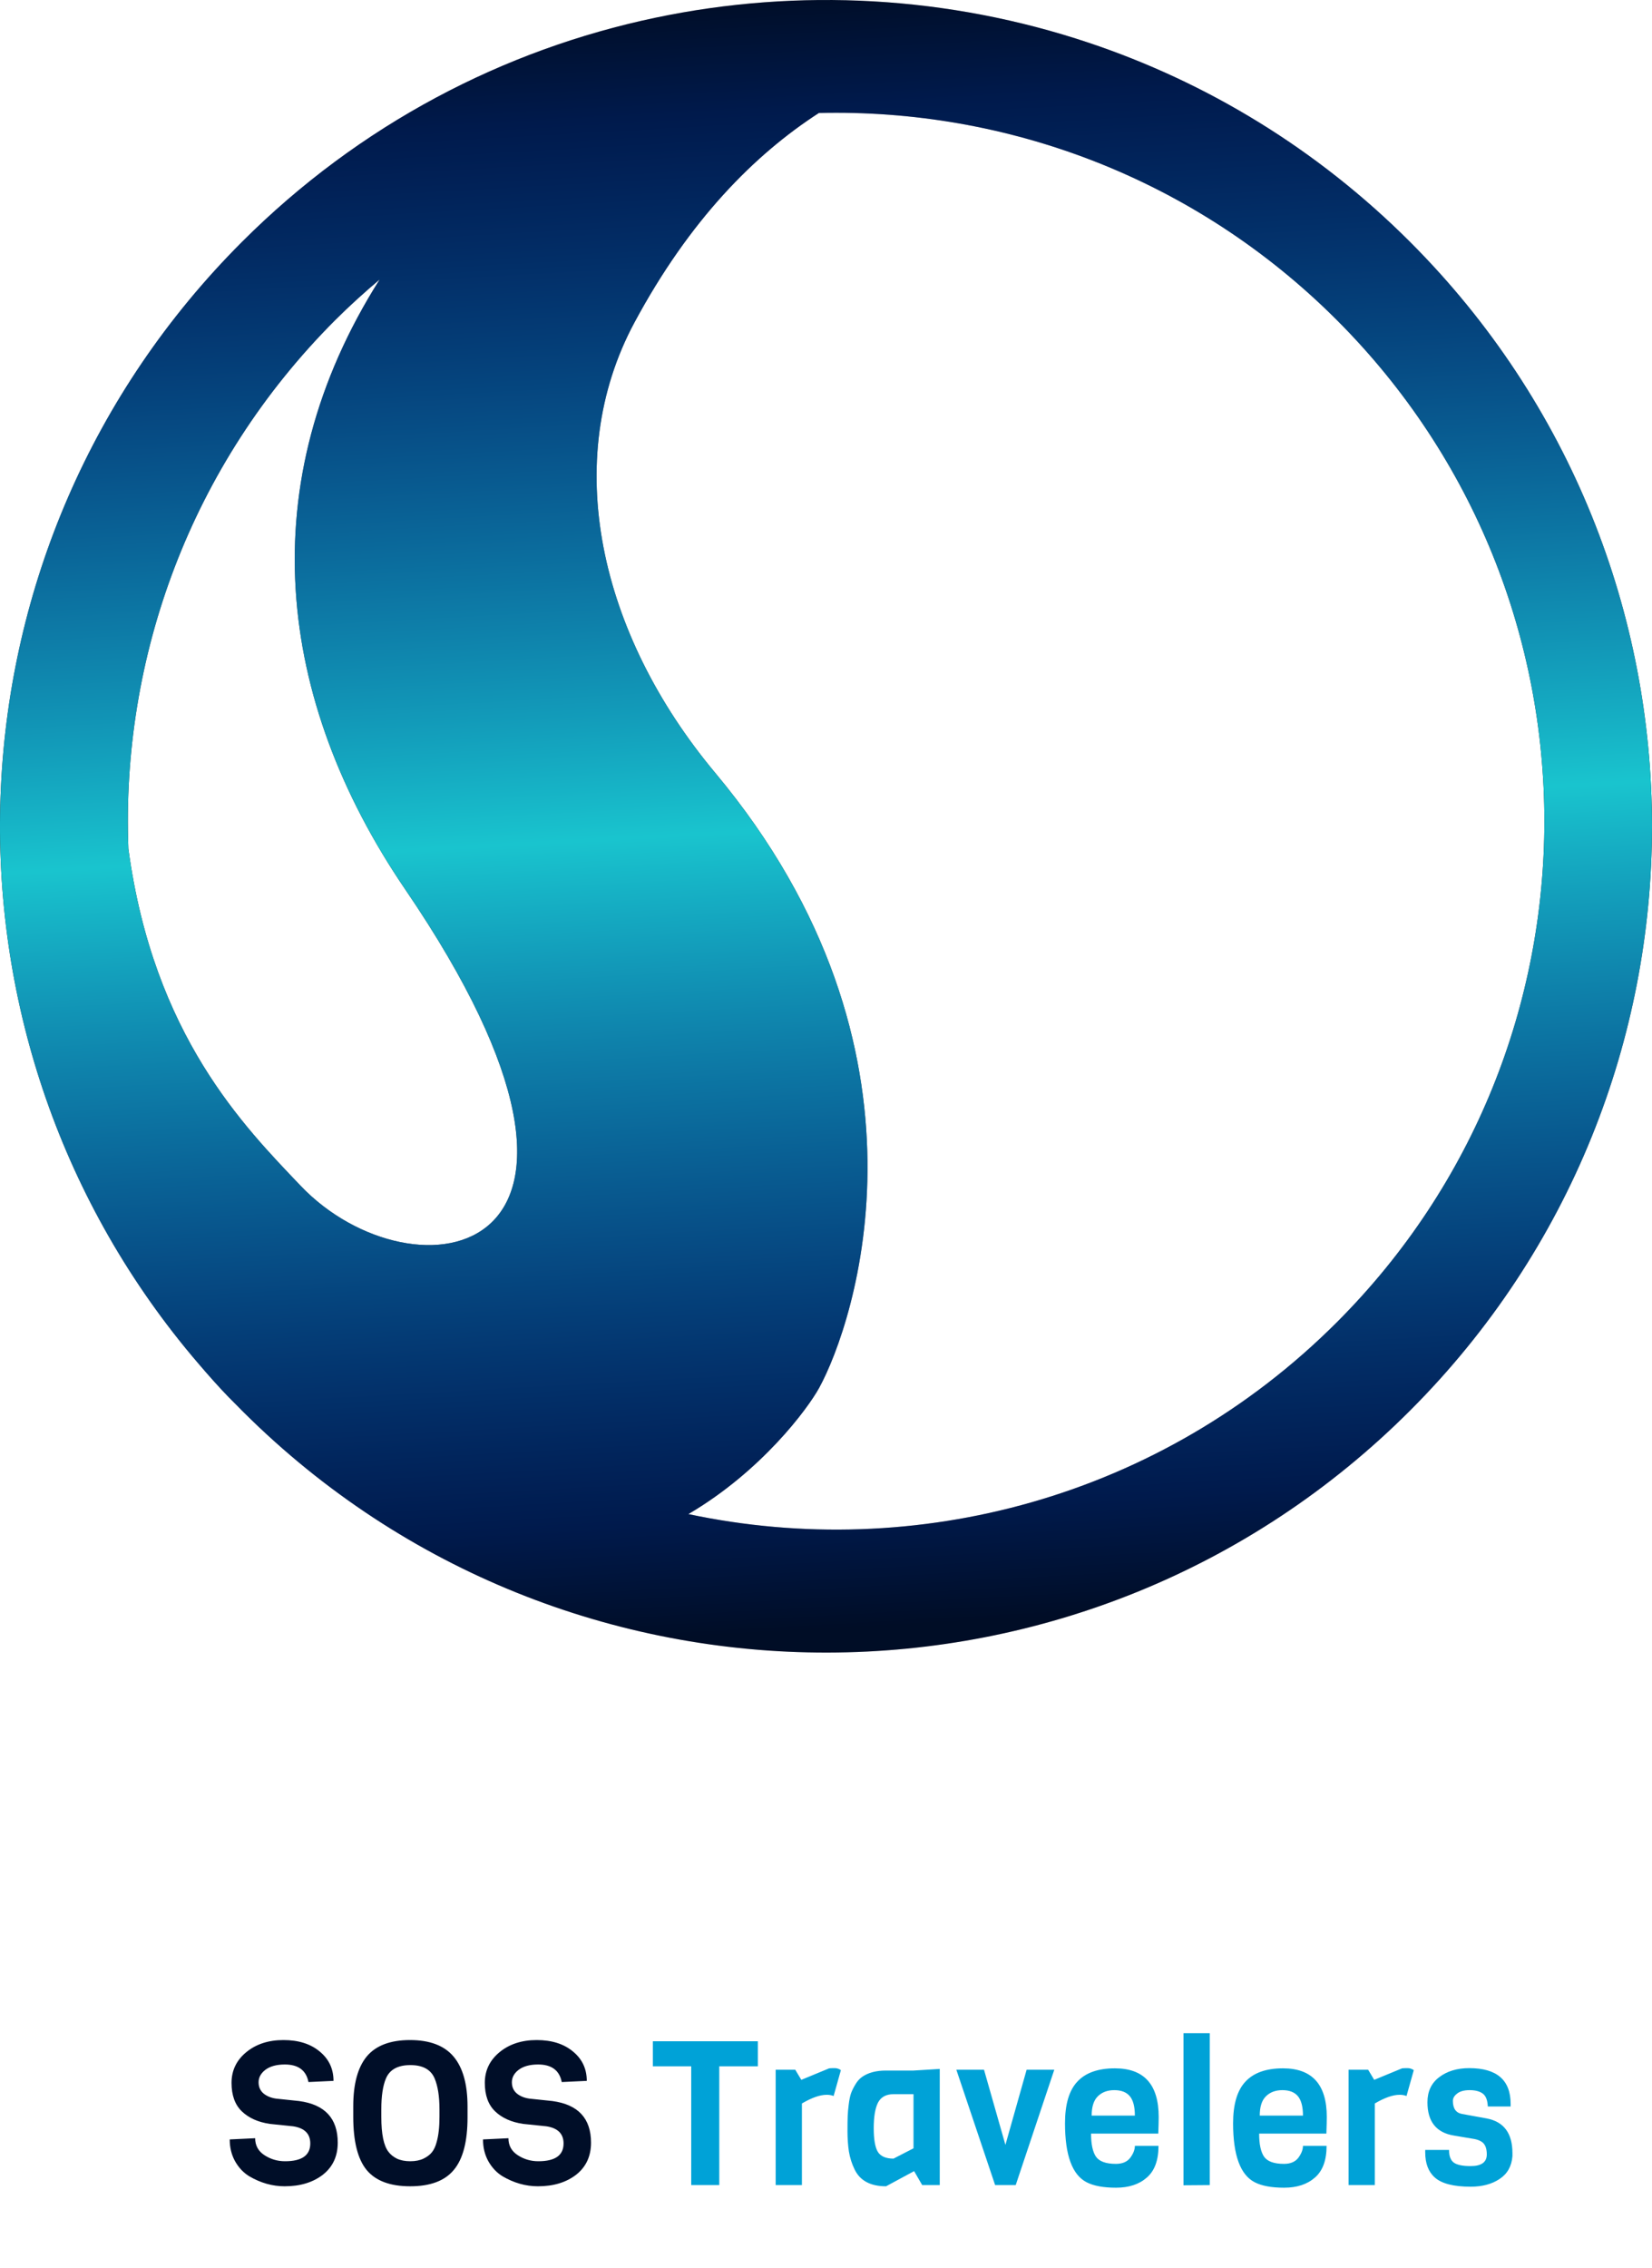 <svg width="180" height="247" viewBox="0 0 180 247" fill="none" xmlns="http://www.w3.org/2000/svg">
<path d="M36.8 233.38C36.8 234.861 36.258 236.027 35.172 236.878C34.087 237.714 32.701 238.132 31.014 238.132C29.68 238.132 28.389 237.765 27.142 237.032C26.526 236.651 26.02 236.115 25.624 235.426C25.228 234.722 25.03 233.923 25.03 233.028L27.802 232.896C27.802 233.688 28.14 234.304 28.814 234.744C29.489 235.184 30.237 235.404 31.058 235.404C32.892 235.404 33.808 234.759 33.808 233.468C33.808 232.412 33.185 231.789 31.938 231.598L29.386 231.334C28.11 231.143 27.098 230.689 26.35 229.97C25.602 229.251 25.228 228.217 25.228 226.868C25.228 225.519 25.764 224.404 26.834 223.524C27.905 222.644 29.254 222.204 30.882 222.204C32.525 222.204 33.845 222.622 34.842 223.458C35.84 224.279 36.338 225.343 36.338 226.648L33.61 226.78C33.361 225.504 32.503 224.866 31.036 224.866C30.142 224.866 29.438 225.057 28.924 225.438C28.426 225.819 28.176 226.274 28.176 226.802C28.176 227.315 28.36 227.726 28.726 228.034C29.093 228.327 29.548 228.511 30.09 228.584L32.598 228.848C35.4 229.229 36.8 230.74 36.8 233.38ZM50.942 229.442V230.63C50.942 233.255 50.444 235.162 49.446 236.35C48.464 237.538 46.88 238.132 44.694 238.132C42.509 238.132 40.925 237.538 39.942 236.35C38.974 235.162 38.49 233.233 38.49 230.564V229.42C38.49 226.985 38.982 225.174 39.964 223.986C40.962 222.798 42.531 222.204 44.672 222.204C46.828 222.204 48.412 222.805 49.424 224.008C50.436 225.211 50.942 227.022 50.942 229.442ZM47.884 230.564V229.75C47.884 228.342 47.708 227.22 47.356 226.384C46.946 225.416 46.066 224.932 44.716 224.932C43.352 224.932 42.465 225.416 42.054 226.384C41.717 227.176 41.548 228.298 41.548 229.75V230.564C41.548 232.456 41.812 233.732 42.34 234.392C42.546 234.671 42.846 234.913 43.242 235.118C43.653 235.309 44.137 235.404 44.694 235.404C45.266 235.404 45.75 235.309 46.146 235.118C46.542 234.927 46.85 234.693 47.07 234.414C47.29 234.135 47.459 233.769 47.576 233.314C47.782 232.595 47.884 231.679 47.884 230.564ZM64.397 233.38C64.397 234.861 63.854 236.027 62.769 236.878C61.683 237.714 60.297 238.132 58.611 238.132C57.276 238.132 55.985 237.765 54.739 237.032C54.123 236.651 53.617 236.115 53.221 235.426C52.825 234.722 52.627 233.923 52.627 233.028L55.399 232.896C55.399 233.688 55.736 234.304 56.411 234.744C57.085 235.184 57.833 235.404 58.655 235.404C60.488 235.404 61.405 234.759 61.405 233.468C61.405 232.412 60.781 231.789 59.535 231.598L56.983 231.334C55.707 231.143 54.695 230.689 53.947 229.97C53.199 229.251 52.825 228.217 52.825 226.868C52.825 225.519 53.36 224.404 54.431 223.524C55.501 222.644 56.851 222.204 58.479 222.204C60.121 222.204 61.441 222.622 62.439 223.458C63.436 224.279 63.935 225.343 63.935 226.648L61.207 226.78C60.957 225.504 60.099 224.866 58.633 224.866C57.738 224.866 57.034 225.057 56.521 225.438C56.022 225.819 55.773 226.274 55.773 226.802C55.773 227.315 55.956 227.726 56.323 228.034C56.689 228.327 57.144 228.511 57.687 228.584L60.195 228.848C62.996 229.229 64.397 230.74 64.397 233.38Z" fill="#000E28"/>
<path d="M82.574 225.064H78.372V238H75.314V225.064H71.134V222.336H82.574V225.064ZM91.622 225.482L90.83 228.298C90.61 228.21 90.361 228.166 90.082 228.166C89.349 228.166 88.447 228.481 87.376 229.112V238H84.516V225.438H86.65L87.31 226.538L90.346 225.284C90.493 225.269 90.691 225.262 90.94 225.262C91.19 225.262 91.417 225.335 91.622 225.482ZM102.395 238H100.481L99.601 236.482L96.543 238.132C94.841 238.132 93.697 237.516 93.111 236.284C92.817 235.683 92.612 235.037 92.495 234.348C92.392 233.644 92.341 232.918 92.341 232.17C92.341 231.407 92.348 230.85 92.363 230.498C92.377 230.131 92.414 229.713 92.473 229.244C92.531 228.76 92.612 228.357 92.715 228.034C92.832 227.711 92.993 227.381 93.199 227.044C93.404 226.692 93.653 226.413 93.947 226.208C94.607 225.753 95.465 225.526 96.521 225.526H99.535L102.395 225.35V238ZM99.535 233.996V228.1H97.357C96.55 228.1 95.985 228.408 95.663 229.024C95.355 229.64 95.201 230.564 95.201 231.796C95.201 233.013 95.347 233.871 95.641 234.37C95.949 234.869 96.521 235.118 97.357 235.118L99.535 233.996ZM114.873 225.438L110.671 238H108.427L104.203 225.438H107.217L109.549 233.622L111.859 225.438H114.873ZM126.206 232.39H118.88C118.88 233.534 119.056 234.37 119.408 234.898C119.775 235.426 120.501 235.69 121.586 235.69C122.29 235.69 122.811 235.47 123.148 235.03C123.485 234.575 123.654 234.143 123.654 233.732H126.228C126.228 235.301 125.803 236.453 124.952 237.186C124.116 237.919 123.001 238.286 121.608 238.286C120.229 238.286 119.159 238.088 118.396 237.692C116.827 236.885 116.042 234.744 116.042 231.268C116.042 229.2 116.489 227.689 117.384 226.736C118.279 225.768 119.643 225.284 121.476 225.284C124.659 225.284 126.25 227.051 126.25 230.586C126.25 230.967 126.235 231.569 126.206 232.39ZM118.946 230.432H123.654C123.654 229.464 123.471 228.76 123.104 228.32C122.737 227.88 122.173 227.66 121.41 227.66C120.662 227.66 120.061 227.887 119.606 228.342C119.166 228.782 118.946 229.479 118.946 230.432ZM131.813 238L128.953 238.022V221.456H131.813V238ZM144.521 232.39H137.195C137.195 233.534 137.371 234.37 137.723 234.898C138.09 235.426 138.816 235.69 139.901 235.69C140.605 235.69 141.126 235.47 141.463 235.03C141.8 234.575 141.969 234.143 141.969 233.732H144.543C144.543 235.301 144.118 236.453 143.267 237.186C142.431 237.919 141.316 238.286 139.923 238.286C138.544 238.286 137.474 238.088 136.711 237.692C135.142 236.885 134.357 234.744 134.357 231.268C134.357 229.2 134.804 227.689 135.699 226.736C136.594 225.768 137.958 225.284 139.791 225.284C142.974 225.284 144.565 227.051 144.565 230.586C144.565 230.967 144.55 231.569 144.521 232.39ZM137.261 230.432H141.969C141.969 229.464 141.786 228.76 141.419 228.32C141.052 227.88 140.488 227.66 139.725 227.66C138.977 227.66 138.376 227.887 137.921 228.342C137.481 228.782 137.261 229.479 137.261 230.432ZM154.044 225.482L153.252 228.298C153.032 228.21 152.783 228.166 152.504 228.166C151.771 228.166 150.869 228.481 149.798 229.112V238H146.938V225.438H149.072L149.732 226.538L152.768 225.284C152.915 225.269 153.113 225.262 153.362 225.262C153.611 225.262 153.839 225.335 154.044 225.482ZM164.794 234.524V234.854C164.706 235.954 164.237 236.783 163.386 237.34C162.55 237.897 161.501 238.176 160.24 238.176C158.377 238.176 157.072 237.839 156.324 237.164C155.635 236.548 155.29 235.639 155.29 234.436V234.172H157.886C157.886 234.847 158.062 235.309 158.414 235.558C158.766 235.807 159.375 235.932 160.24 235.932C161.413 235.932 162 235.507 162 234.656C162 233.952 161.795 233.483 161.384 233.248C161.193 233.131 160.951 233.043 160.658 232.984L158.436 232.61C156.5 232.302 155.532 231.092 155.532 228.98C155.532 227.807 155.957 226.897 156.808 226.252C157.673 225.592 158.766 225.262 160.086 225.262C163.093 225.262 164.596 226.56 164.596 229.156V229.442H162.11C162.081 228.753 161.897 228.283 161.56 228.034C161.223 227.785 160.746 227.66 160.13 227.66C159.529 227.66 159.074 227.785 158.766 228.034C158.458 228.269 158.304 228.533 158.304 228.826C158.304 229.662 158.641 230.139 159.316 230.256L161.978 230.74C163.855 231.092 164.794 232.353 164.794 234.524Z" fill="#00A2D7"/>
<g clip-path="url(#clip0_861_9046)">
<path d="M153.642 26.355C143.457 16.169 131.434 8.943 118.643 4.66C103.398 -0.444 87.058 -1.356 71.42 1.927C54.908 5.395 39.181 13.534 26.36 26.355C-6.604 59.32 -8.652 111.496 20.217 146.848C20.7 147.442 21.193 148.025 21.693 148.607C22.72 149.81 23.778 151.003 24.908 152.174C25.266 152.541 25.621 152.893 25.978 153.25C26.106 153.379 26.23 153.512 26.36 153.639C26.43 153.71 26.501 153.779 26.572 153.848C26.578 153.854 26.584 153.86 26.59 153.867C61.755 188.786 118.571 188.714 153.639 153.639C188.787 118.491 188.787 61.503 153.642 26.355ZM44.172 96.9C72.071 137.859 44.973 141.996 32.748 129.148C26.677 122.766 16.732 112.82 13.989 92.446C13.186 71.707 20.689 50.703 36.521 34.87C38.086 33.307 39.709 31.844 41.367 30.443C27.349 52.585 30.046 76.159 44.172 96.9ZM75.006 164.916C82.982 160.234 88.016 153.432 89.26 151.159C93.061 144.209 103.256 114.498 77.932 84.188C65.263 69.021 61.06 50.147 69.125 35.136C75.14 23.939 82.251 16.813 89.226 12.307C109.594 11.816 130.124 19.322 145.669 34.868C175.808 65.009 175.809 113.876 145.667 144.018C126.482 163.204 99.71 170.158 75.006 164.916Z" fill="black"/>
<path d="M153.642 26.355C143.457 16.169 131.434 8.943 118.643 4.66C103.398 -0.444 87.058 -1.356 71.42 1.927C54.908 5.395 39.181 13.534 26.36 26.355C-6.604 59.32 -8.652 111.496 20.217 146.848C20.7 147.442 21.193 148.025 21.693 148.607C22.72 149.81 23.778 151.003 24.908 152.174C25.266 152.541 25.621 152.893 25.978 153.25C26.106 153.379 26.23 153.512 26.36 153.639C26.43 153.71 26.501 153.779 26.572 153.848C26.578 153.854 26.584 153.86 26.59 153.867C61.755 188.786 118.571 188.714 153.639 153.639C188.787 118.491 188.787 61.503 153.642 26.355ZM44.172 96.9C72.071 137.859 44.973 141.996 32.748 129.148C26.677 122.766 16.732 112.82 13.989 92.446C13.186 71.707 20.689 50.703 36.521 34.87C38.086 33.307 39.709 31.844 41.367 30.443C27.349 52.585 30.046 76.159 44.172 96.9ZM75.006 164.916C82.982 160.234 88.016 153.432 89.26 151.159C93.061 144.209 103.256 114.498 77.932 84.188C65.263 69.021 61.06 50.147 69.125 35.136C75.14 23.939 82.251 16.813 89.226 12.307C109.594 11.816 130.124 19.322 145.669 34.868C175.808 65.009 175.809 113.876 145.667 144.018C126.482 163.204 99.71 170.158 75.006 164.916Z" fill="url(#paint0_linear_861_9046)"/>
</g>
<defs>
<linearGradient id="paint0_linear_861_9046" x1="84.933" y1="-0.626" x2="94.877" y2="177.227" gradientUnits="userSpaceOnUse">
<stop stop-color="#0057FF" stop-opacity="0.15"/>
<stop offset="0.07" stop-color="#0056FD" stop-opacity="0.3"/>
<stop offset="0.51" stop-color="#1CDAE5" stop-opacity="0.9"/>
<stop offset="0.93" stop-color="#0056FD" stop-opacity="0.3"/>
<stop offset="1" stop-color="#0056FD" stop-opacity="0.15"/>
</linearGradient>
<clipPath id="clip0_861_9046">
<rect width="180" height="180" fill="white"/>
</clipPath>
</defs>
</svg>
